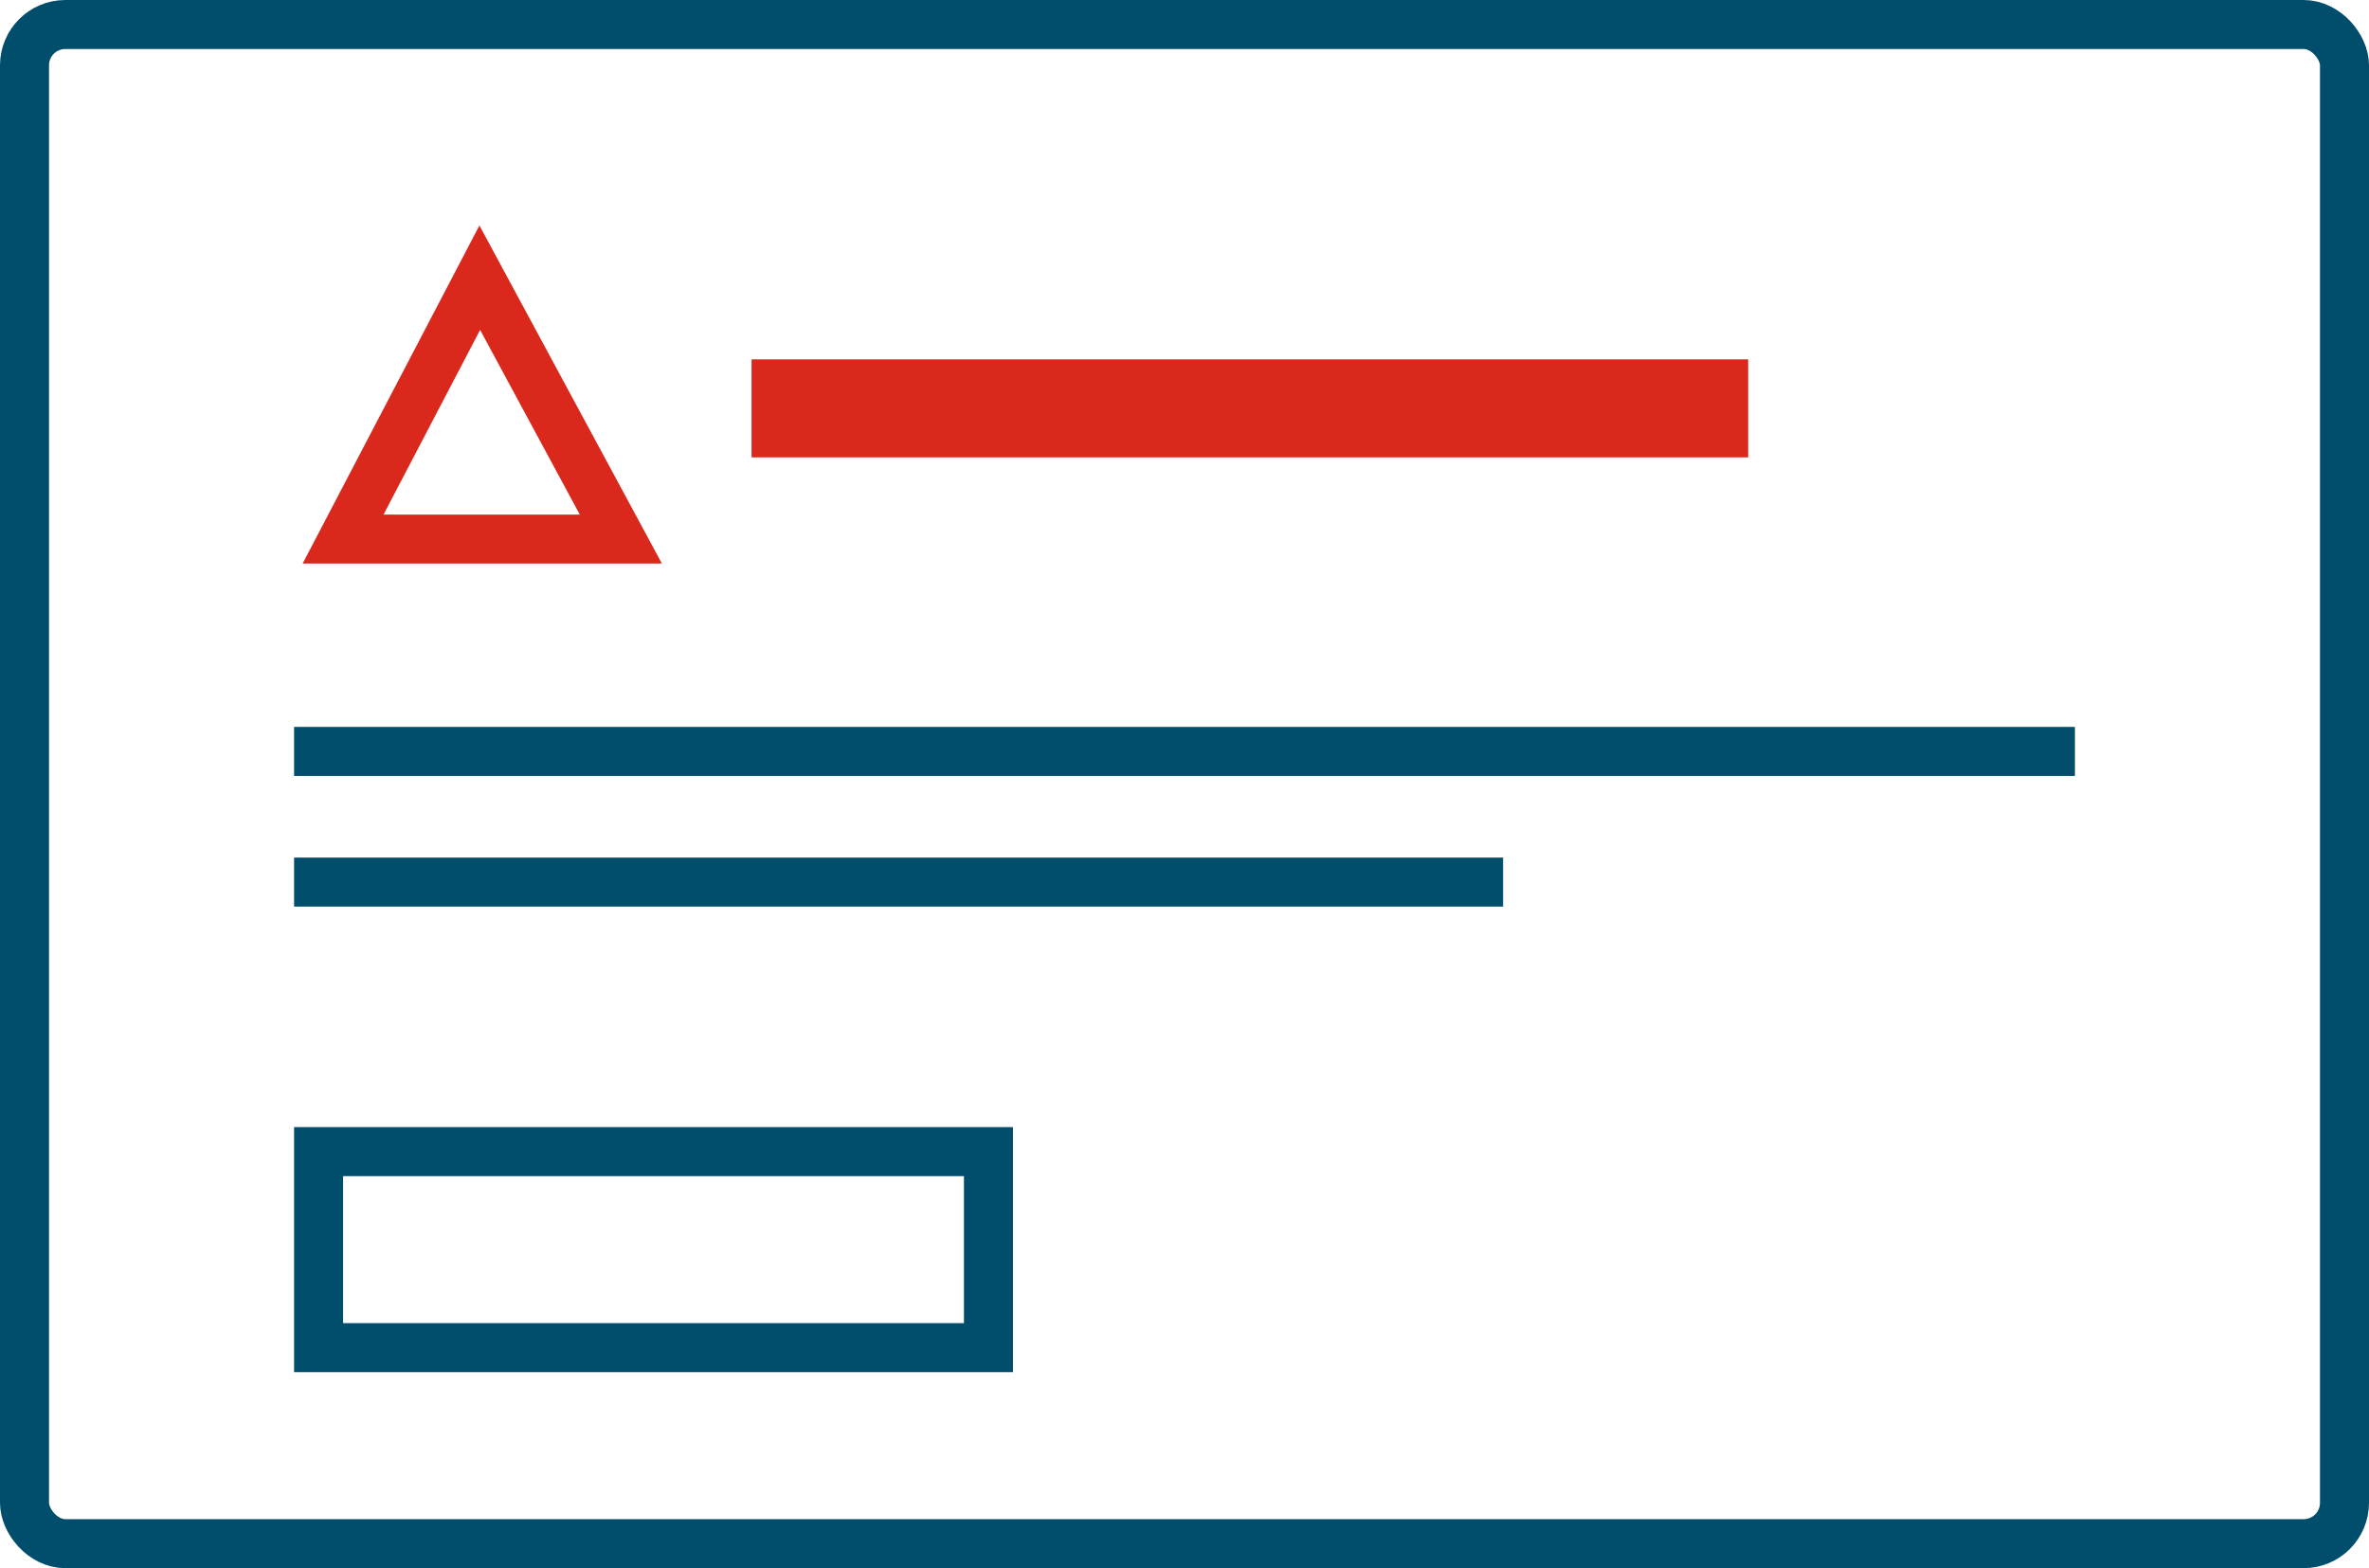 <svg width="145" height="96" viewBox="0 0 145 96" fill="none" xmlns="http://www.w3.org/2000/svg">
<path d="M21 33L29.365 17L38 33H21Z" stroke="#DA291C" stroke-width="3"/>
<path d="M92 54H18" stroke="#004E6C" stroke-width="3"/>
<path d="M107 25H46" stroke="#DA291C" stroke-width="6"/>
<path d="M127 46H18" stroke="#004E6C" stroke-width="3"/>
<rect x="19.5" y="70.5" width="41" height="12" stroke="#004E6C" stroke-width="3"/>
<rect x="1.5" y="1.5" width="142" height="93" rx="2.5" stroke="#004E6C" stroke-width="3"/>
</svg>
